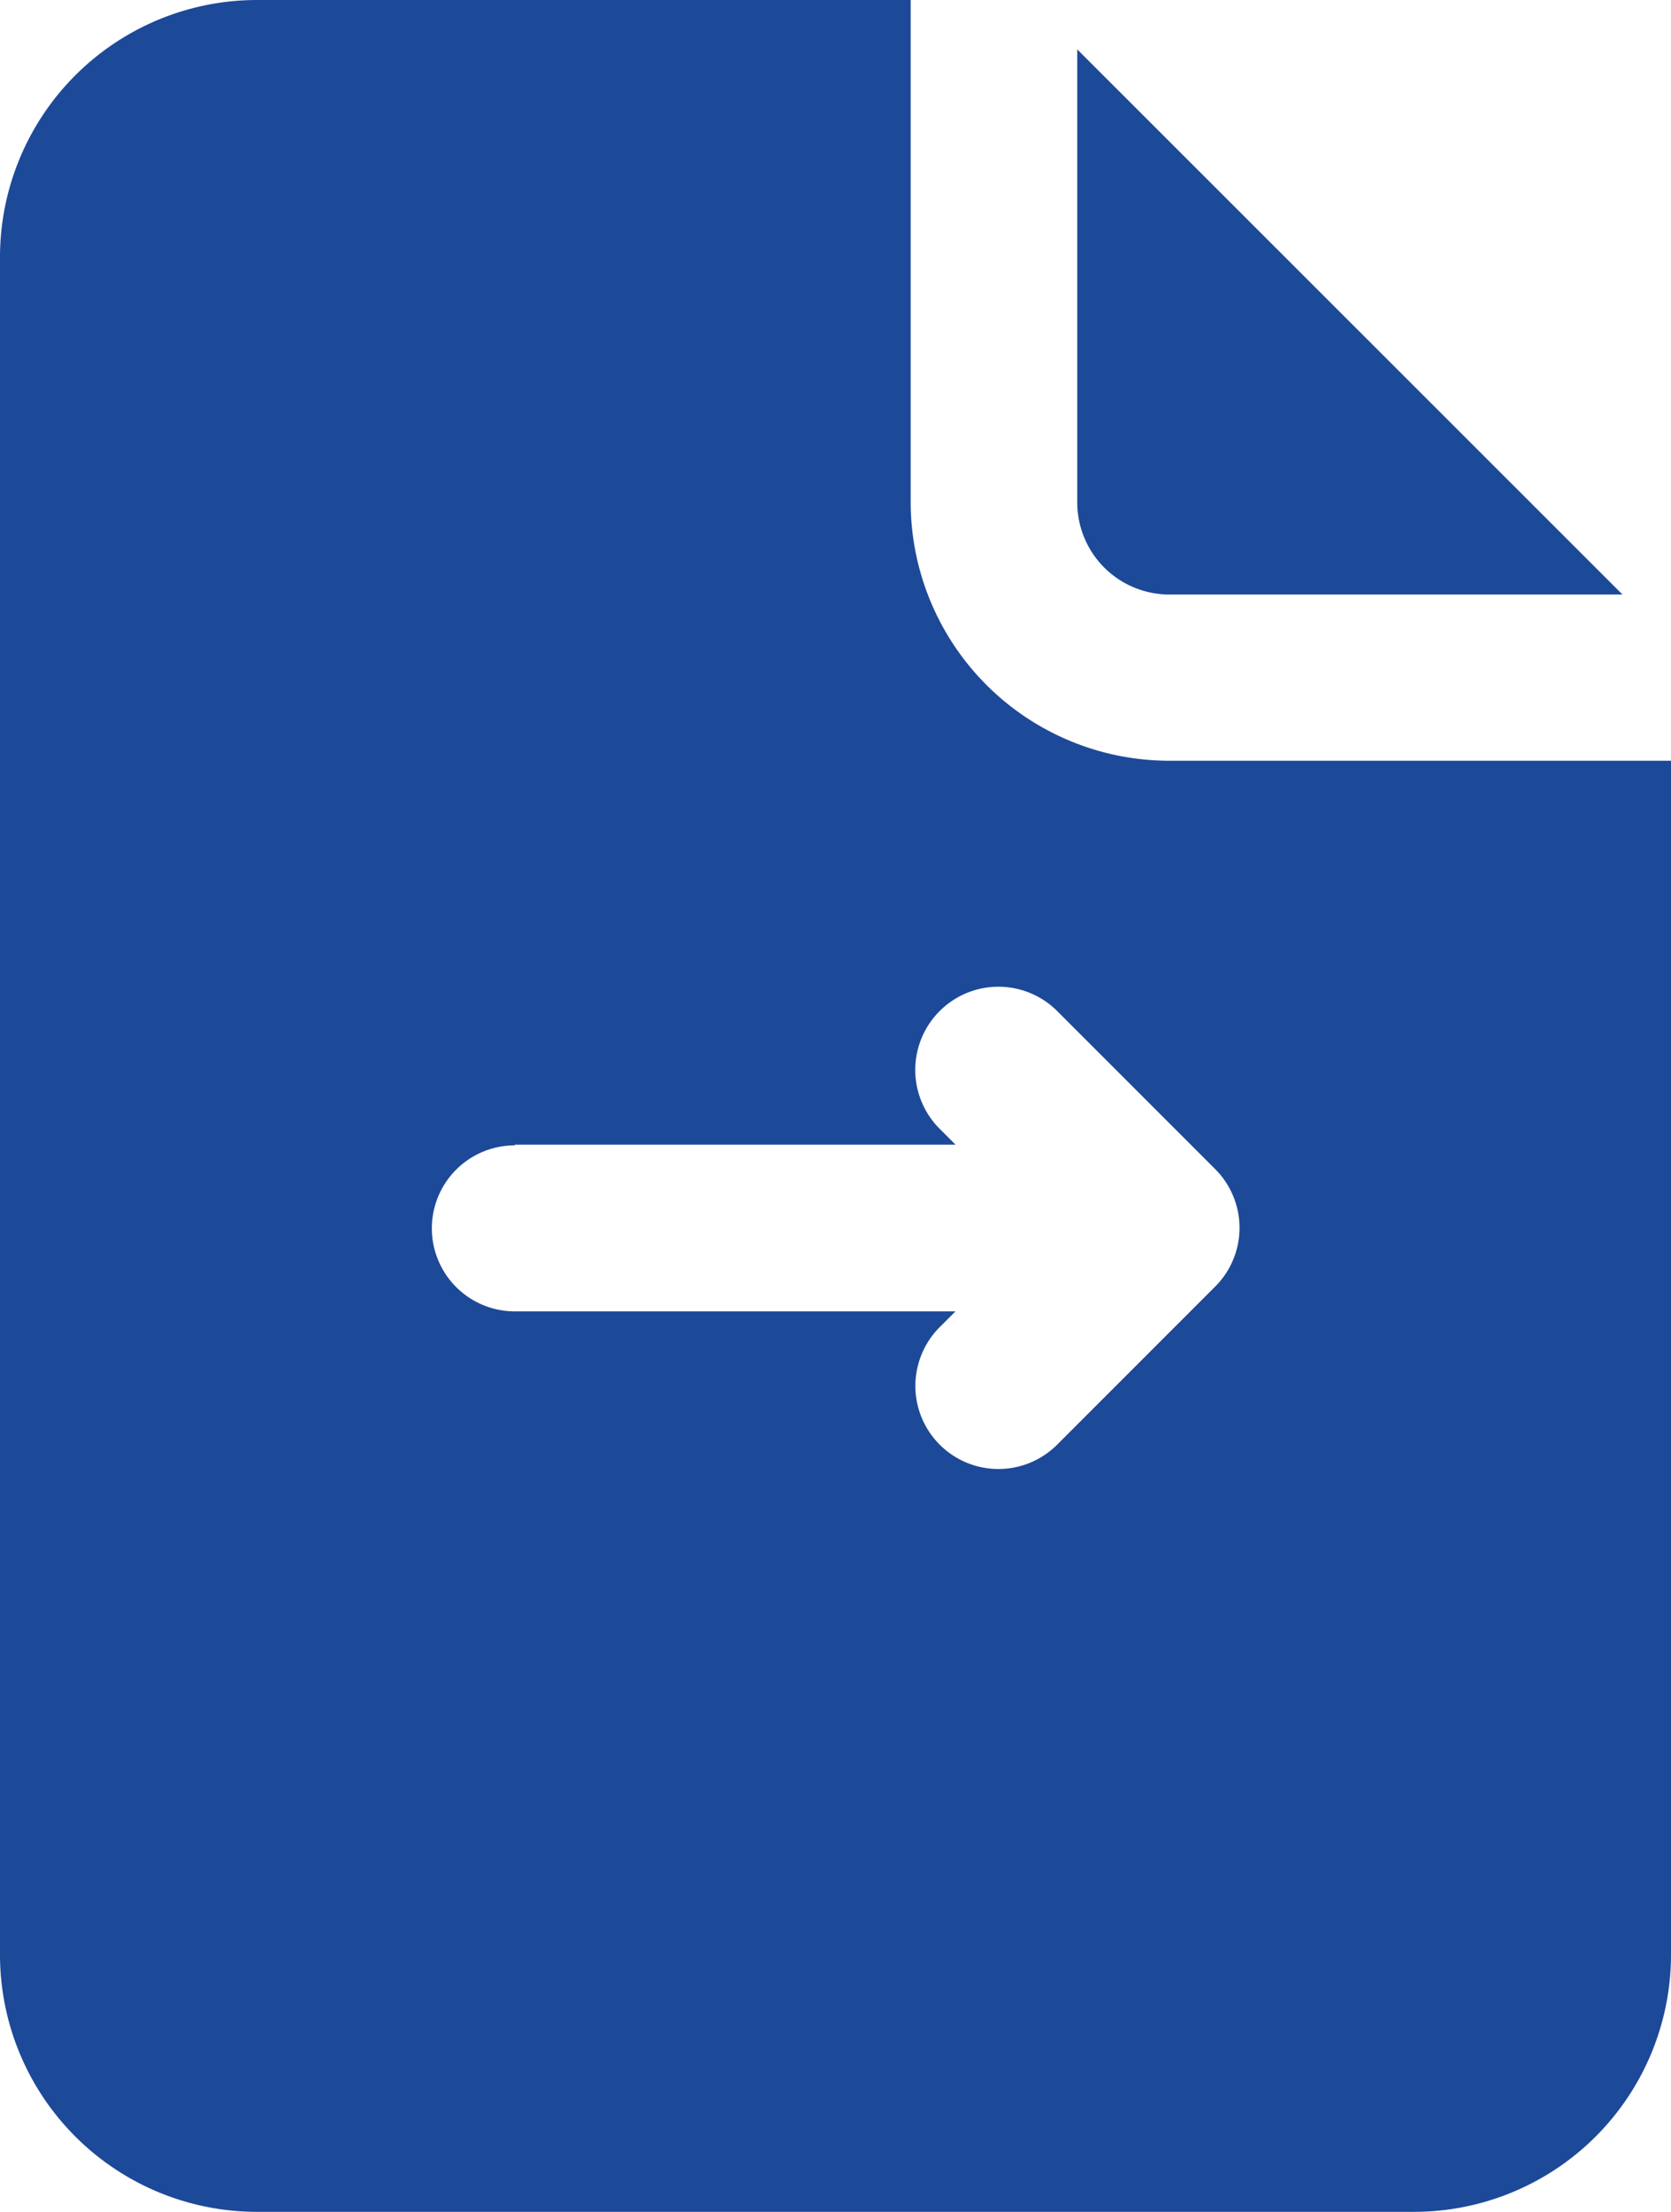 <svg xmlns="http://www.w3.org/2000/svg" width="16.112" height="21.318" viewBox="0 0 16.112 21.318">
  <g id="export-file" transform="translate(-4.448 -2.708)">
    <path id="Path_44786" data-name="Path 44786" d="M17.4,7.667a.888.888,0,0,0,.887.887h4.37L17.4,3.3V7.667Z" transform="translate(-2.565 -0.116)" fill="#1d4999"/>
    <path id="Path_44787" data-name="Path 44787" d="M4.448,5.184V21.55a2.479,2.479,0,0,0,2.476,2.476h11.16A2.479,2.479,0,0,0,20.56,21.55V10.04h-4.84a2.494,2.494,0,0,1-2.491-2.49V2.708h-6.3A2.479,2.479,0,0,0,4.448,5.184ZM9.412,13.74h4.249l-.153-.153a.8.8,0,0,1,1.134-1.134l1.521,1.521a.8.8,0,0,1,0,1.136l-1.521,1.521A.8.8,0,1,1,13.508,15.5l.153-.153H9.412a.8.8,0,0,1,0-1.6Z" fill="#1d4999"/>
  </g>
</svg>
